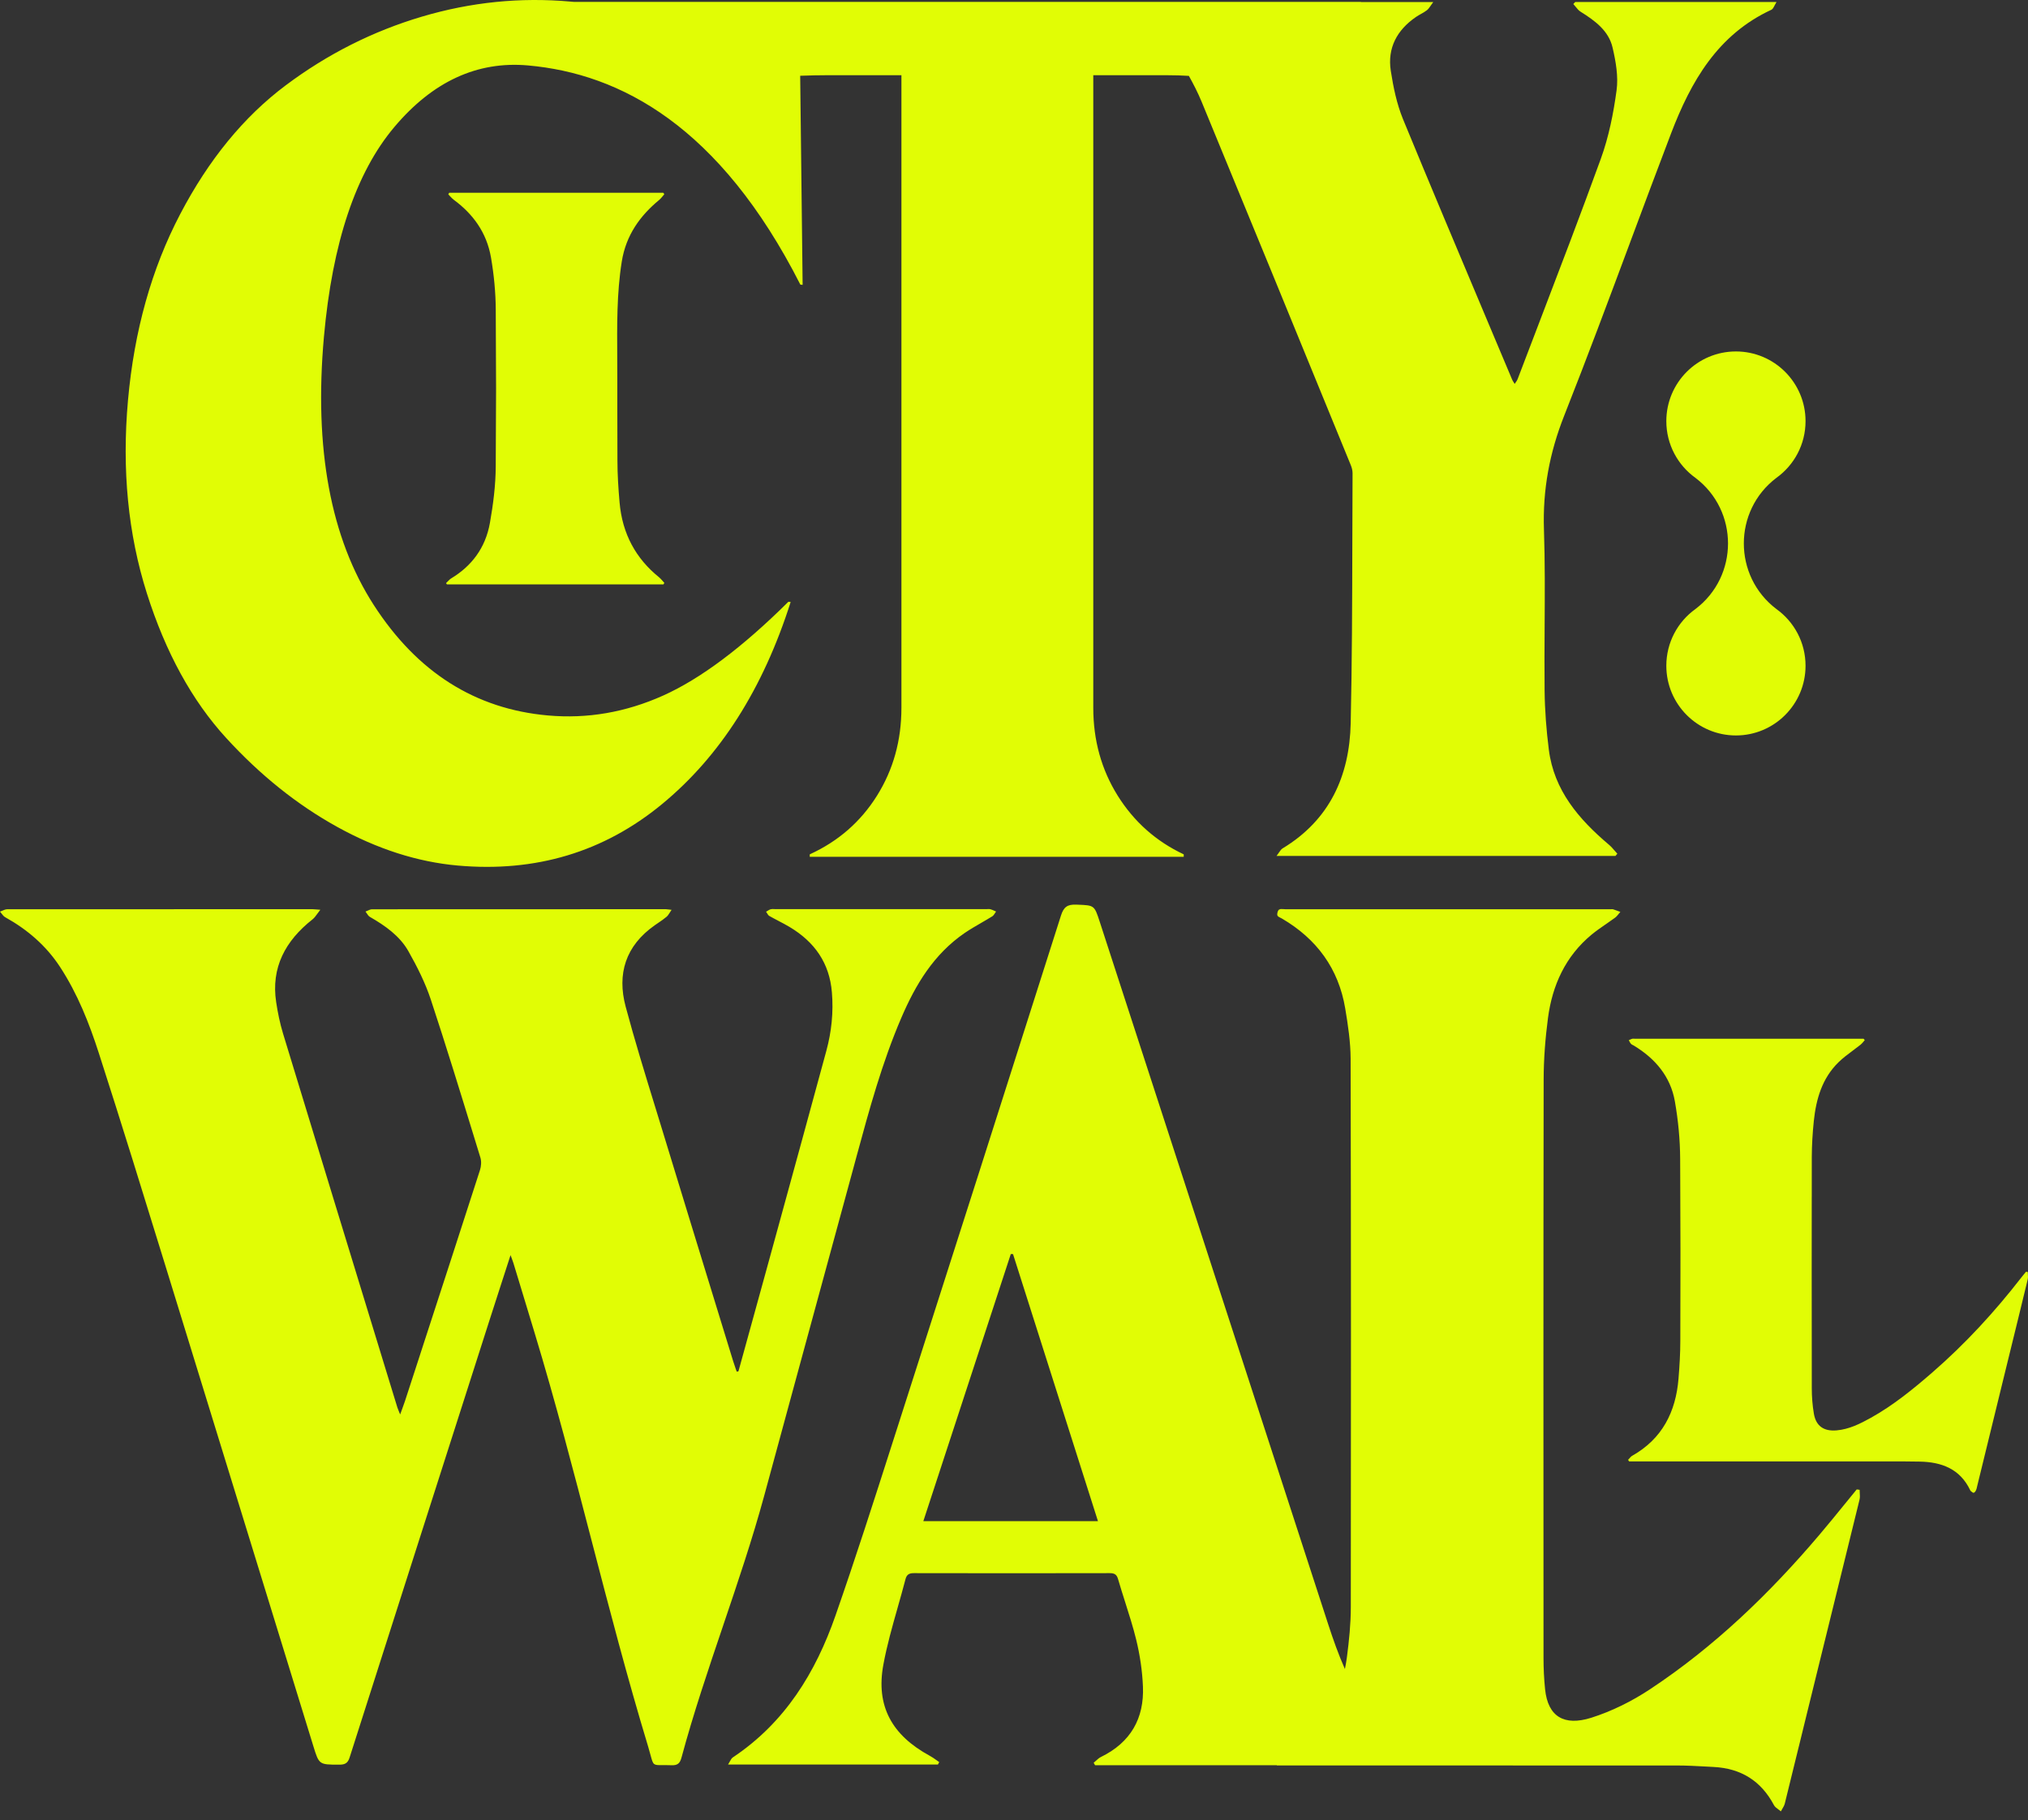 <svg width="88" height="79" viewBox="0 0 88 79" fill="none" xmlns="http://www.w3.org/2000/svg">
<rect x="0" y="0" width="88" height="79" fill="#333333" stroke="none"/>
<path fill-rule="evenodd" clip-rule="evenodd" d="M9.812 32.026C11.291 33.643 12.9 34.931 14.637 35.89L14.64 35.892C16.378 36.851 18.117 37.409 19.86 37.565C23.248 37.867 26.203 36.979 28.726 34.9C31.25 32.821 33.11 29.897 34.309 26.126L34.21 26.117C32.208 28.104 30.396 29.46 28.773 30.189C27.151 30.916 25.485 31.204 23.774 31.051C20.617 30.769 18.101 29.173 16.222 26.263C14.344 23.353 13.623 19.472 14.056 14.621C14.422 10.534 15.439 7.498 17.108 5.517C18.776 3.535 20.712 2.643 22.915 2.84C26.926 3.199 31.235 5.474 34.73 12.353L34.828 12.362L34.722 3.288C35.15 3.272 35.546 3.265 35.827 3.265H39.115V30.718C39.115 32.133 38.762 33.404 38.054 34.535C37.346 35.665 36.374 36.514 35.137 37.079V37.185H51.365V37.079C50.163 36.514 49.209 35.665 48.501 34.535C47.795 33.404 47.44 32.133 47.44 30.718V3.265H50.675C50.988 3.265 51.292 3.274 51.588 3.293C51.791 3.657 51.981 4.027 52.139 4.41C54.16 9.306 56.166 14.206 58.172 19.107L58.172 19.108L58.172 19.108L58.173 19.109L58.613 20.184C58.659 20.295 58.691 20.42 58.691 20.539C58.686 21.532 58.684 22.526 58.681 23.52V23.521V23.521V23.521V23.521V23.522V23.522V23.522V23.522V23.522C58.675 26.146 58.668 28.769 58.61 31.392C58.559 33.67 57.703 35.584 55.654 36.821C55.595 36.857 55.551 36.922 55.495 37.004C55.466 37.047 55.433 37.096 55.393 37.148H70.1L70.099 37.149L70.102 37.148H70.1L70.18 37.051C70.142 37.01 70.105 36.967 70.068 36.924L70.068 36.924C69.986 36.829 69.904 36.735 69.809 36.655C68.508 35.554 67.432 34.303 67.208 32.539C67.1 31.686 67.033 30.824 67.024 29.965C67.014 29.043 67.02 28.12 67.025 27.197C67.034 25.793 67.043 24.389 66.996 22.987C66.938 21.26 67.236 19.656 67.874 18.041C68.862 15.544 69.8 13.027 70.739 10.51L70.739 10.509L70.739 10.508L70.739 10.508L70.739 10.508L70.74 10.507L70.74 10.507L70.74 10.506L70.74 10.506L70.74 10.505C71.326 8.933 71.913 7.36 72.511 5.792C73.372 3.539 74.529 1.504 76.866 0.423C76.922 0.397 76.958 0.327 77.003 0.238C77.027 0.191 77.054 0.14 77.087 0.087H68.354L68.27 0.174C68.303 0.21 68.334 0.249 68.365 0.287V0.287L68.366 0.287L68.366 0.287V0.287C68.433 0.371 68.5 0.456 68.587 0.509C69.207 0.897 69.805 1.33 69.975 2.07C70.115 2.673 70.229 3.321 70.147 3.922C70.011 4.927 69.808 5.944 69.462 6.896C68.602 9.266 67.7 11.622 66.799 13.978L66.798 13.98L66.797 13.981L66.797 13.982L66.797 13.983C66.481 14.807 66.166 15.632 65.852 16.457C65.837 16.498 65.811 16.536 65.78 16.581C65.763 16.605 65.745 16.631 65.726 16.662C65.71 16.635 65.695 16.611 65.681 16.59L65.681 16.59L65.681 16.59C65.653 16.546 65.631 16.512 65.616 16.476C65.247 15.599 64.878 14.723 64.508 13.846L64.506 13.841L64.504 13.836L64.502 13.831L64.499 13.825L64.495 13.814L64.489 13.801L64.489 13.801C63.279 10.929 62.068 8.057 60.881 5.174C60.61 4.513 60.46 3.786 60.35 3.075C60.197 2.081 60.62 1.3 61.445 0.735C61.513 0.688 61.585 0.648 61.657 0.607C61.747 0.557 61.837 0.507 61.917 0.444C61.979 0.395 62.026 0.327 62.086 0.239L62.086 0.239L62.086 0.239L62.086 0.239C62.117 0.194 62.151 0.144 62.193 0.088H59.054L59.054 0.083H32.505V0.083L24.913 0.083C24.859 0.078 24.805 0.073 24.752 0.069C22.581 -0.126 20.433 0.092 18.305 0.723C16.178 1.354 14.207 2.348 12.396 3.705C10.584 5.063 9.057 6.925 7.818 9.295C6.578 11.663 5.824 14.356 5.554 17.369C5.284 20.383 5.557 23.175 6.371 25.745C7.186 28.317 8.333 30.409 9.812 32.026ZM28.784 8.367H19.491L19.453 8.435C19.479 8.461 19.503 8.488 19.528 8.515C19.58 8.571 19.631 8.627 19.689 8.67C20.509 9.274 21.116 10.076 21.306 11.18C21.434 11.925 21.509 12.695 21.512 13.454C21.518 15.239 21.522 16.001 21.524 16.404C21.526 16.623 21.526 16.735 21.526 16.848C21.526 16.966 21.525 17.085 21.524 17.329L21.524 17.33L21.524 17.333L21.524 17.334L21.524 17.336L21.524 17.337L21.524 17.34L21.524 17.34C21.522 17.755 21.517 18.526 21.511 20.24C21.508 21.059 21.401 21.889 21.259 22.693C21.064 23.794 20.453 24.573 19.585 25.098C19.526 25.133 19.476 25.185 19.426 25.237L19.426 25.237C19.402 25.261 19.378 25.286 19.354 25.309L19.395 25.364H28.789L28.827 25.297C28.802 25.27 28.777 25.241 28.752 25.212C28.702 25.155 28.652 25.098 28.596 25.052C27.605 24.252 27.002 23.184 26.884 21.798C26.832 21.199 26.792 20.593 26.792 19.991C26.788 18.098 26.787 17.754 26.787 17.732C26.787 17.613 26.787 17.268 26.787 16.377C26.787 16.092 26.785 15.807 26.784 15.522L26.784 15.521C26.779 14.828 26.775 14.136 26.796 13.445C26.818 12.746 26.87 12.041 26.98 11.354C27.164 10.198 27.784 9.355 28.602 8.679C28.659 8.632 28.707 8.573 28.757 8.513C28.779 8.485 28.802 8.457 28.826 8.431L28.784 8.367ZM80.568 64.641L80.691 64.658H80.694C80.694 64.703 80.697 64.749 80.7 64.794C80.706 64.893 80.712 64.991 80.69 65.084C80.192 67.118 79.691 69.151 79.19 71.185L79.188 71.192L79.186 71.199L79.185 71.206L79.18 71.223C78.916 72.295 78.652 73.367 78.389 74.439C78.277 74.894 78.166 75.349 78.055 75.803L78.054 75.804C77.853 76.628 77.652 77.451 77.447 78.274C77.426 78.357 77.381 78.433 77.336 78.509C77.325 78.529 77.313 78.549 77.301 78.57C77.293 78.584 77.285 78.599 77.277 78.614C77.258 78.597 77.238 78.582 77.218 78.566C77.207 78.558 77.196 78.55 77.185 78.543L77.171 78.532C77.093 78.475 77.015 78.419 76.975 78.342C76.418 77.289 75.541 76.746 74.356 76.687C74.241 76.681 74.127 76.674 74.012 76.668L74.01 76.668C73.595 76.645 73.179 76.623 72.764 76.623C66.977 76.621 61.192 76.621 55.405 76.621V76.611H47.993H47.518C47.508 76.593 47.498 76.575 47.487 76.557L47.471 76.529L47.457 76.504C47.49 76.477 47.521 76.448 47.553 76.42C47.623 76.356 47.693 76.292 47.775 76.252C49.069 75.62 49.652 74.571 49.595 73.197C49.567 72.516 49.465 71.829 49.303 71.165C49.168 70.615 48.996 70.075 48.824 69.534C48.718 69.201 48.612 68.867 48.515 68.532C48.456 68.327 48.353 68.275 48.15 68.275C45.319 68.281 42.486 68.281 39.656 68.275C39.446 68.274 39.342 68.34 39.291 68.539C39.184 68.948 39.069 69.355 38.954 69.761L38.954 69.762C38.72 70.585 38.487 71.407 38.332 72.244C37.998 74.042 38.699 75.308 40.348 76.204C40.449 76.258 40.542 76.325 40.636 76.392L40.636 76.392L40.678 76.422C40.704 76.44 40.729 76.458 40.755 76.476C40.748 76.489 40.742 76.501 40.735 76.514L40.727 76.528C40.718 76.546 40.709 76.563 40.7 76.581H31.593C31.621 76.538 31.645 76.495 31.666 76.454C31.708 76.377 31.744 76.311 31.8 76.272C34.068 74.759 35.394 72.582 36.253 70.119C37.119 67.638 37.921 65.137 38.722 62.635L38.946 61.937C41.32 54.538 43.684 47.136 46.039 39.732C46.156 39.366 46.315 39.245 46.705 39.262L46.773 39.264C47.481 39.292 47.488 39.292 47.717 39.995L57.634 70.495C57.849 71.154 58.079 71.807 58.359 72.437C58.394 72.268 58.422 72.096 58.446 71.921C58.54 71.203 58.615 70.476 58.615 69.751C58.625 61.819 58.625 53.889 58.607 45.956C58.604 45.222 58.493 44.483 58.371 43.758C58.081 42.038 57.138 40.753 55.635 39.87C55.616 39.859 55.594 39.848 55.572 39.837L55.572 39.837L55.571 39.837C55.508 39.806 55.442 39.774 55.429 39.728C55.407 39.654 55.444 39.516 55.503 39.477C55.553 39.445 55.629 39.451 55.704 39.457L55.704 39.457C55.734 39.46 55.764 39.462 55.792 39.462H69.888C69.9 39.462 69.912 39.461 69.924 39.46C69.95 39.458 69.976 39.456 69.999 39.464C70.074 39.488 70.147 39.516 70.22 39.543C70.25 39.555 70.281 39.566 70.311 39.578C70.286 39.605 70.262 39.635 70.238 39.664L70.238 39.665C70.189 39.725 70.14 39.785 70.08 39.83C69.951 39.925 69.818 40.017 69.686 40.108L69.685 40.108C69.472 40.255 69.259 40.401 69.06 40.566C67.927 41.505 67.36 42.759 67.171 44.18C67.054 45.068 66.984 45.968 66.983 46.864C66.968 55.227 66.973 63.589 66.977 71.952C66.977 72.406 66.999 72.861 67.045 73.314C67.168 74.51 67.876 74.919 69.043 74.553C69.936 74.271 70.811 73.836 71.593 73.318C74.393 71.467 76.788 69.158 78.953 66.606C79.328 66.164 79.693 65.715 80.059 65.265C80.228 65.057 80.398 64.849 80.568 64.641ZM32.043 59.515C32.176 59.034 32.309 58.553 32.441 58.072C32.707 57.111 32.972 56.15 33.236 55.188L33.735 53.37L33.736 53.369L33.736 53.367L33.736 53.366L33.737 53.365L33.737 53.363C34.446 50.78 35.155 48.196 35.856 45.611C36.082 44.778 36.17 43.934 36.098 43.069C35.996 41.803 35.353 40.88 34.254 40.226C34.101 40.134 33.942 40.052 33.783 39.969L33.783 39.969L33.783 39.969L33.783 39.969L33.783 39.969L33.783 39.969L33.783 39.968L33.783 39.968L33.783 39.968L33.783 39.968L33.783 39.968C33.649 39.898 33.514 39.828 33.383 39.753C33.34 39.728 33.312 39.68 33.283 39.632C33.27 39.61 33.257 39.588 33.242 39.569C33.262 39.558 33.281 39.546 33.3 39.534L33.3 39.534L33.3 39.534L33.3 39.534C33.347 39.505 33.394 39.475 33.445 39.462C33.493 39.449 33.546 39.452 33.598 39.455C33.621 39.456 33.644 39.458 33.666 39.458H42.79C42.809 39.458 42.829 39.456 42.848 39.455L42.848 39.455C42.892 39.453 42.935 39.45 42.974 39.46C43.036 39.477 43.094 39.504 43.153 39.53C43.176 39.54 43.199 39.55 43.222 39.56C43.205 39.582 43.189 39.607 43.174 39.632C43.141 39.684 43.107 39.737 43.059 39.768C42.901 39.866 42.739 39.959 42.578 40.053C42.337 40.192 42.096 40.332 41.867 40.487C40.516 41.412 39.728 42.735 39.112 44.17C38.274 46.12 37.72 48.156 37.167 50.191L37.047 50.635C36.259 53.518 35.475 56.403 34.691 59.288C34.179 61.171 33.667 63.054 33.155 64.936C32.647 66.802 32.014 68.673 31.381 70.544L31.381 70.545C30.735 72.453 30.089 74.362 29.576 76.265C29.508 76.519 29.416 76.624 29.134 76.612C28.973 76.606 28.847 76.607 28.746 76.608H28.746H28.746H28.746C28.555 76.609 28.455 76.609 28.39 76.562C28.32 76.511 28.291 76.403 28.23 76.178C28.204 76.078 28.17 75.955 28.125 75.804C27.218 72.812 26.439 69.815 25.659 66.817C24.882 63.829 24.105 60.84 23.201 57.858C22.953 57.036 22.703 56.216 22.454 55.395L22.453 55.394L22.453 55.393L22.453 55.392L22.452 55.39L22.452 55.389L22.277 54.814C22.261 54.759 22.24 54.705 22.213 54.632C22.196 54.588 22.177 54.536 22.154 54.473C22.035 54.842 21.919 55.201 21.804 55.553L21.803 55.556C21.61 56.152 21.422 56.731 21.237 57.31C19.213 63.631 17.189 69.952 15.171 76.274C15.096 76.511 14.982 76.588 14.729 76.587L14.696 76.587C13.854 76.586 13.843 76.586 13.599 75.79C12.73 72.969 11.862 70.148 10.994 67.328C9.725 63.203 8.457 59.079 7.184 54.955C6.233 51.871 5.282 48.786 4.291 45.713C3.871 44.409 3.367 43.13 2.603 41.962C2.003 41.045 1.194 40.346 0.226 39.808C0.161 39.772 0.114 39.709 0.066 39.647L0.066 39.647H0.066C0.045 39.618 0.023 39.59 0 39.564C0.033 39.553 0.067 39.539 0.1 39.524H0.1H0.1H0.1H0.1H0.1C0.173 39.493 0.245 39.462 0.318 39.462C4.732 39.458 9.146 39.458 13.559 39.459C13.604 39.459 13.65 39.463 13.726 39.47L13.726 39.47C13.771 39.474 13.827 39.479 13.9 39.484C13.852 39.544 13.812 39.6 13.774 39.652C13.701 39.753 13.641 39.837 13.562 39.9C12.377 40.833 11.756 41.996 11.984 43.495C12.054 43.952 12.146 44.41 12.281 44.854C13.713 49.556 15.152 54.255 16.59 58.954L16.59 58.955L17.243 61.086C17.257 61.132 17.276 61.177 17.303 61.242L17.303 61.242C17.32 61.281 17.34 61.328 17.364 61.387C17.396 61.301 17.424 61.225 17.449 61.155C17.495 61.029 17.534 60.924 17.569 60.818L18.24 58.758L18.24 58.756C19.105 56.101 19.969 53.446 20.826 50.787C20.881 50.617 20.897 50.406 20.845 50.238L20.579 49.372L20.579 49.371C19.965 47.372 19.351 45.371 18.695 43.385C18.455 42.656 18.1 41.952 17.719 41.278C17.345 40.619 16.716 40.176 16.05 39.793C15.994 39.761 15.955 39.702 15.917 39.643L15.917 39.643C15.898 39.615 15.88 39.588 15.86 39.563C15.891 39.552 15.921 39.538 15.952 39.523C16.016 39.493 16.081 39.463 16.145 39.463C19.547 39.46 22.95 39.46 26.352 39.46L28.904 39.46C28.934 39.46 28.965 39.465 29.018 39.472L29.018 39.472C29.037 39.474 29.059 39.477 29.084 39.48L29.141 39.487C29.112 39.529 29.087 39.569 29.064 39.606C29.017 39.681 28.977 39.745 28.921 39.791C28.808 39.886 28.684 39.971 28.56 40.055L28.56 40.055C28.512 40.088 28.464 40.12 28.417 40.153C27.139 41.047 26.771 42.274 27.148 43.685C27.537 45.139 27.981 46.581 28.425 48.024L28.425 48.024L28.425 48.025L28.426 48.027C28.528 48.361 28.631 48.694 28.733 49.028C29.541 51.68 30.356 54.33 31.17 56.98L31.171 56.983L31.813 59.073C31.846 59.179 31.883 59.284 31.919 59.39C31.936 59.437 31.952 59.483 31.968 59.53L32.04 59.518L32.043 59.515ZM70.703 63.296C70.686 63.316 70.669 63.337 70.65 63.355H70.644L70.692 63.425H70.993H82.531C82.785 63.425 83.038 63.43 83.292 63.434C84.252 63.45 85.053 63.749 85.494 64.68C85.496 64.684 85.497 64.688 85.499 64.691C85.5 64.694 85.501 64.696 85.502 64.698L85.503 64.699L85.504 64.701L85.506 64.703C85.518 64.711 85.53 64.722 85.542 64.732C85.576 64.761 85.611 64.791 85.642 64.787C85.681 64.784 85.724 64.721 85.746 64.673C85.766 64.629 85.777 64.581 85.787 64.533L85.787 64.533L85.787 64.533C85.791 64.514 85.795 64.496 85.8 64.477C86.005 63.639 86.21 62.801 86.415 61.962C86.618 61.128 86.822 60.293 87.027 59.459L87.181 58.831C87.452 57.728 87.723 56.626 87.988 55.523C88.004 55.454 88 55.38 87.995 55.307C87.994 55.289 87.993 55.272 87.993 55.254C87.992 55.237 87.991 55.22 87.991 55.204L87.912 55.196C87.887 55.228 87.861 55.26 87.834 55.292C87.815 55.315 87.796 55.339 87.776 55.362C87.768 55.373 87.76 55.383 87.751 55.393C87.747 55.399 87.742 55.404 87.738 55.41C87.727 55.423 87.717 55.437 87.706 55.45C86.553 56.935 85.286 58.315 83.865 59.551C83.021 60.284 82.159 60.989 81.178 61.535C80.712 61.793 80.237 62.033 79.691 62.079C79.142 62.125 78.802 61.895 78.709 61.357C78.647 60.993 78.618 60.618 78.618 60.248L78.617 58.572V58.562C78.615 56.899 78.614 56.067 78.614 55.236C78.614 54.429 78.615 53.623 78.616 52.058L78.616 51.993L78.617 51.93L78.617 51.912L78.618 50.221C78.62 49.697 78.652 49.174 78.706 48.653C78.805 47.702 79.065 46.803 79.77 46.11C79.962 45.92 80.181 45.758 80.4 45.595C80.513 45.511 80.627 45.426 80.737 45.338C80.783 45.301 80.822 45.254 80.861 45.208C80.879 45.186 80.897 45.163 80.917 45.142L80.866 45.081H80.641H70.928C70.917 45.081 70.906 45.081 70.896 45.08C70.872 45.078 70.848 45.077 70.827 45.083C70.789 45.094 70.752 45.111 70.716 45.128L70.716 45.128C70.703 45.134 70.69 45.14 70.677 45.145C70.686 45.161 70.695 45.178 70.704 45.195C70.724 45.234 70.745 45.273 70.774 45.304C70.795 45.327 70.825 45.343 70.856 45.358L70.875 45.367C70.885 45.372 70.894 45.377 70.903 45.383C71.827 45.944 72.489 46.724 72.677 47.8C72.821 48.619 72.903 49.46 72.906 50.291L72.909 51.02C72.917 52.952 72.919 53.596 72.919 54.24C72.919 54.562 72.919 54.885 72.918 55.368V55.369V55.371C72.917 55.966 72.915 56.805 72.913 58.189C72.913 58.738 72.879 59.287 72.835 59.834C72.717 61.278 72.128 62.446 70.824 63.182C70.777 63.208 70.74 63.252 70.703 63.296ZM40.066 66.018C40.641 64.265 41.212 62.519 41.782 60.778L41.797 60.731C42.486 58.626 43.173 56.526 43.861 54.426C43.893 54.426 43.926 54.427 43.958 54.429C45.182 58.281 46.407 62.132 47.643 66.018H40.066ZM78.347 18.278C78.347 19.292 77.849 20.189 77.084 20.738C75.197 22.166 75.198 25.008 77.086 26.435C77.85 26.984 78.347 27.881 78.347 28.894C78.347 30.564 76.994 31.919 75.326 31.919C73.658 31.919 72.306 30.564 72.306 28.894C72.306 27.879 72.805 26.98 73.57 26.432C75.453 25.005 75.454 22.17 73.573 20.742C72.806 20.193 72.306 19.294 72.306 18.278C72.306 16.607 73.658 15.253 75.326 15.253C76.994 15.253 78.347 16.607 78.347 18.278Z" fill="#E1FD05"/>
</svg>
